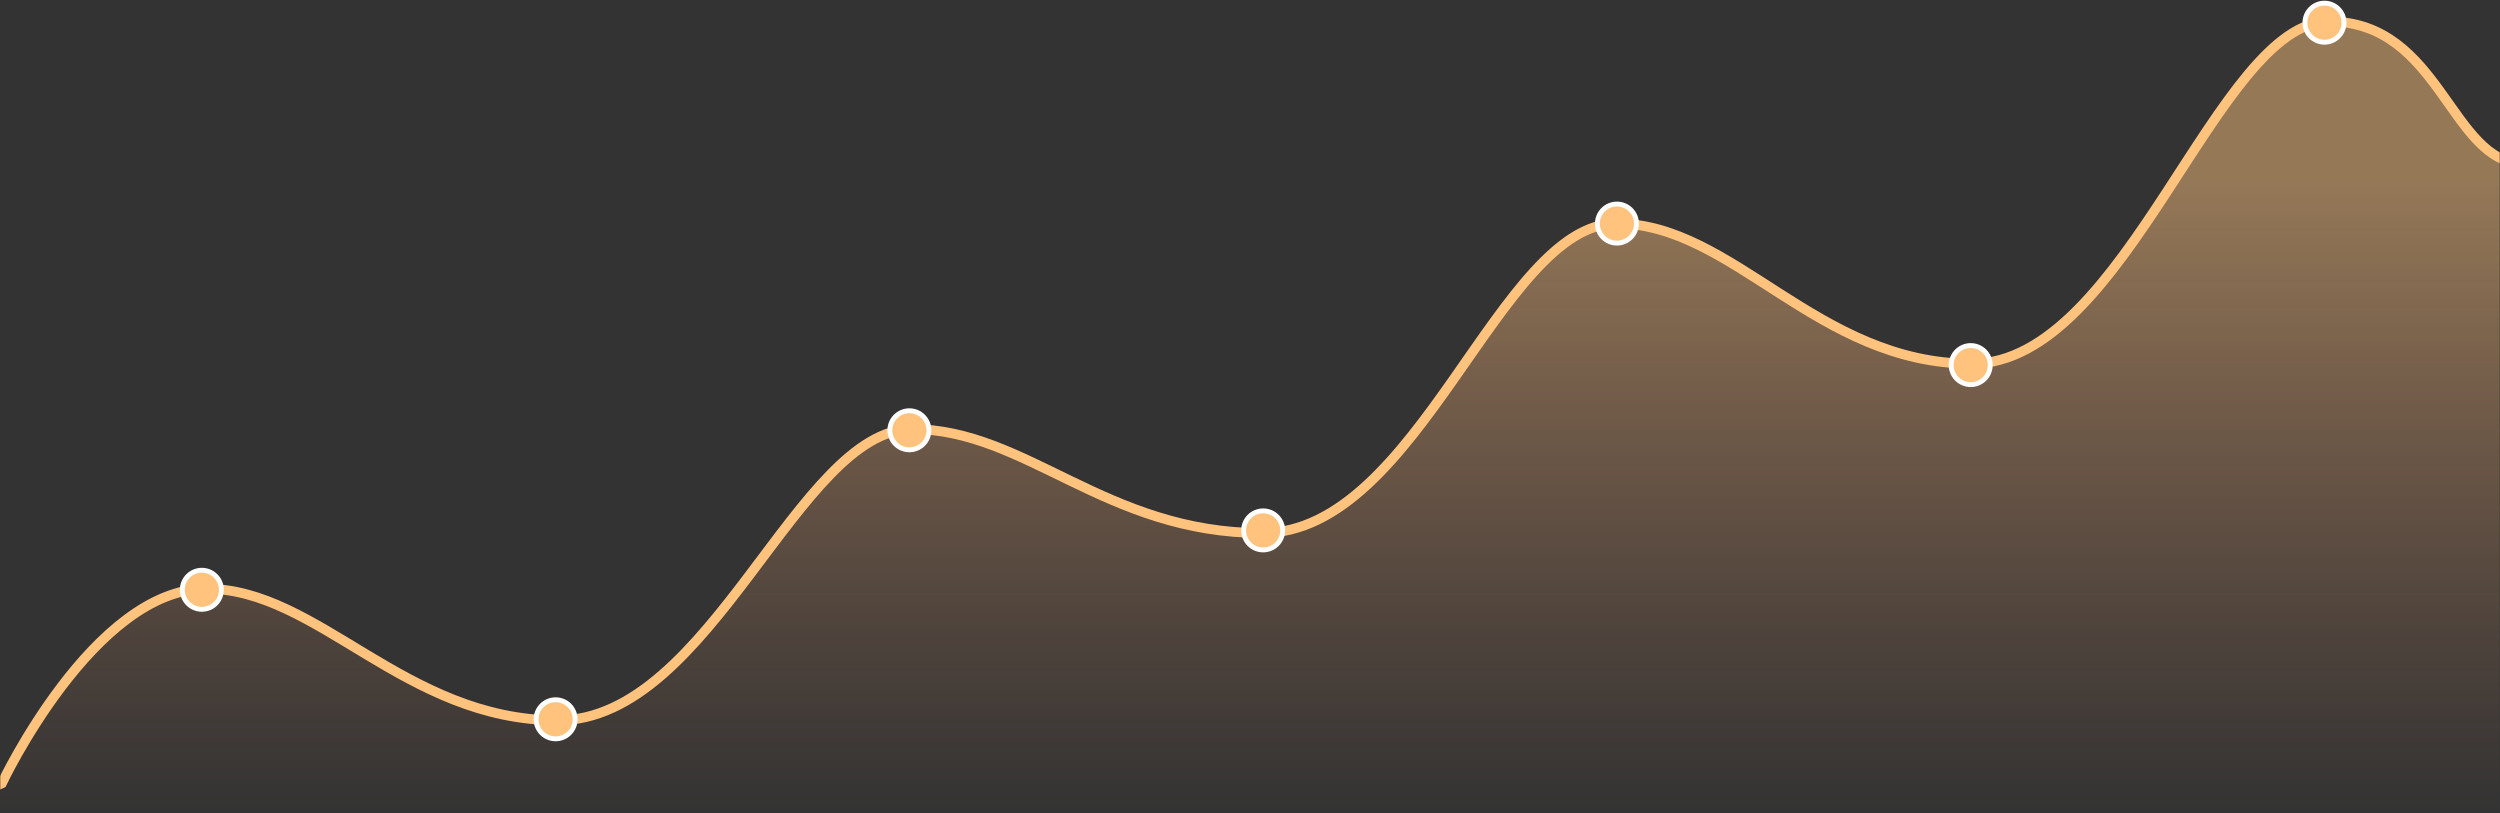 <?xml version="1.0" encoding="UTF-8" standalone="no"?>
<svg width="1024px" height="333px" viewBox="0 0 1024 333" version="1.1" xmlns="http://www.w3.org/2000/svg" xmlns:xlink="http://www.w3.org/1999/xlink" xmlns:sketch="http://www.bohemiancoding.com/sketch/ns">
    <rect x="0" y="0" width="1024" height="333" fill="#333333" stroke="none"/>
    <!-- Generator: Sketch 3.4 (15588) - http://www.bohemiancoding.com/sketch -->
    <title>chart</title>
    <desc>Created with Sketch.</desc>
    <defs>
        <rect id="path-1" x="0" y="0" width="1024" height="616"></rect>
        <linearGradient x1="50%" y1="14.114%" x2="50%" y2="70.116%" id="linearGradient-3">
            <stop stop-color="#FFC37E" stop-opacity="0.48" offset="0%"></stop>
            <stop stop-color="#F7A072" stop-opacity="0" offset="100%"></stop>
        </linearGradient>
    </defs>
    <g id="Page-1" stroke="none" stroke-width="1" fill="none" fill-rule="evenodd" sketch:type="MSPage">
        <g id="Desktop" sketch:type="MSArtboardGroup" transform="translate(0, -248)">
            <g id="chart" sketch:type="MSLayerGroup">
                <g id="path">
                    <mask id="mask-2" sketch:name="mask" fill="white">
                        <use xlink:href="#path-1"></use>
                    </mask>
                    <use id="mask" sketch:type="MSShapeGroup" xlink:href="#path-1"></use>
                    <path d="M0.778,568.834 C0.778,568.834 38.451,489.149 84.433,489.149 C130.415,489.149 165.621,543.061 228.521,543.061 C291.421,543.061 326.84,423.766 373.533,423.766 C420.226,423.766 452.78,466.341 517.006,466.341 C581.233,466.341 614.173,339.545 662.105,339.545 C710.038,339.545 744.157,396.984 807.6,396.984 C871.044,396.984 908.016,256.805 953.932,256.805 C999.849,256.805 1003.71,315.085 1033.981,315.085 C1064.252,315.085 1033.981,718.618 1033.981,718.618 L1.031,718.618 L-122,627 L0.778,568.834 Z" stroke="#FFC37E" stroke-width="4" fill="url(#linearGradient-3)" sketch:type="MSShapeGroup" mask="url(#mask-2)"></path>
                </g>
                <g id="points" transform="translate(74.673, 249.245)" stroke="#FFFFFF" stroke-width="2" fill="#FFC37E" sketch:type="MSShapeGroup">
                    <circle id="point" cx="877.434" cy="8.044" r="8"></circle>
                    <circle id="point" cx="732.528" cy="148.296" r="8"></circle>
                    <circle id="point" cx="587.623" cy="90.333" r="8"></circle>
                    <circle id="point" cx="442.717" cy="216.006" r="8"></circle>
                    <circle id="point" cx="297.811" cy="175" r="8"></circle>
                    <circle id="point" cx="152.906" cy="293.377" r="8"></circle>
                    <circle id="point" cx="8" cy="240.333" r="8"></circle>
                </g>
            </g>
        </g>
    </g>
</svg>